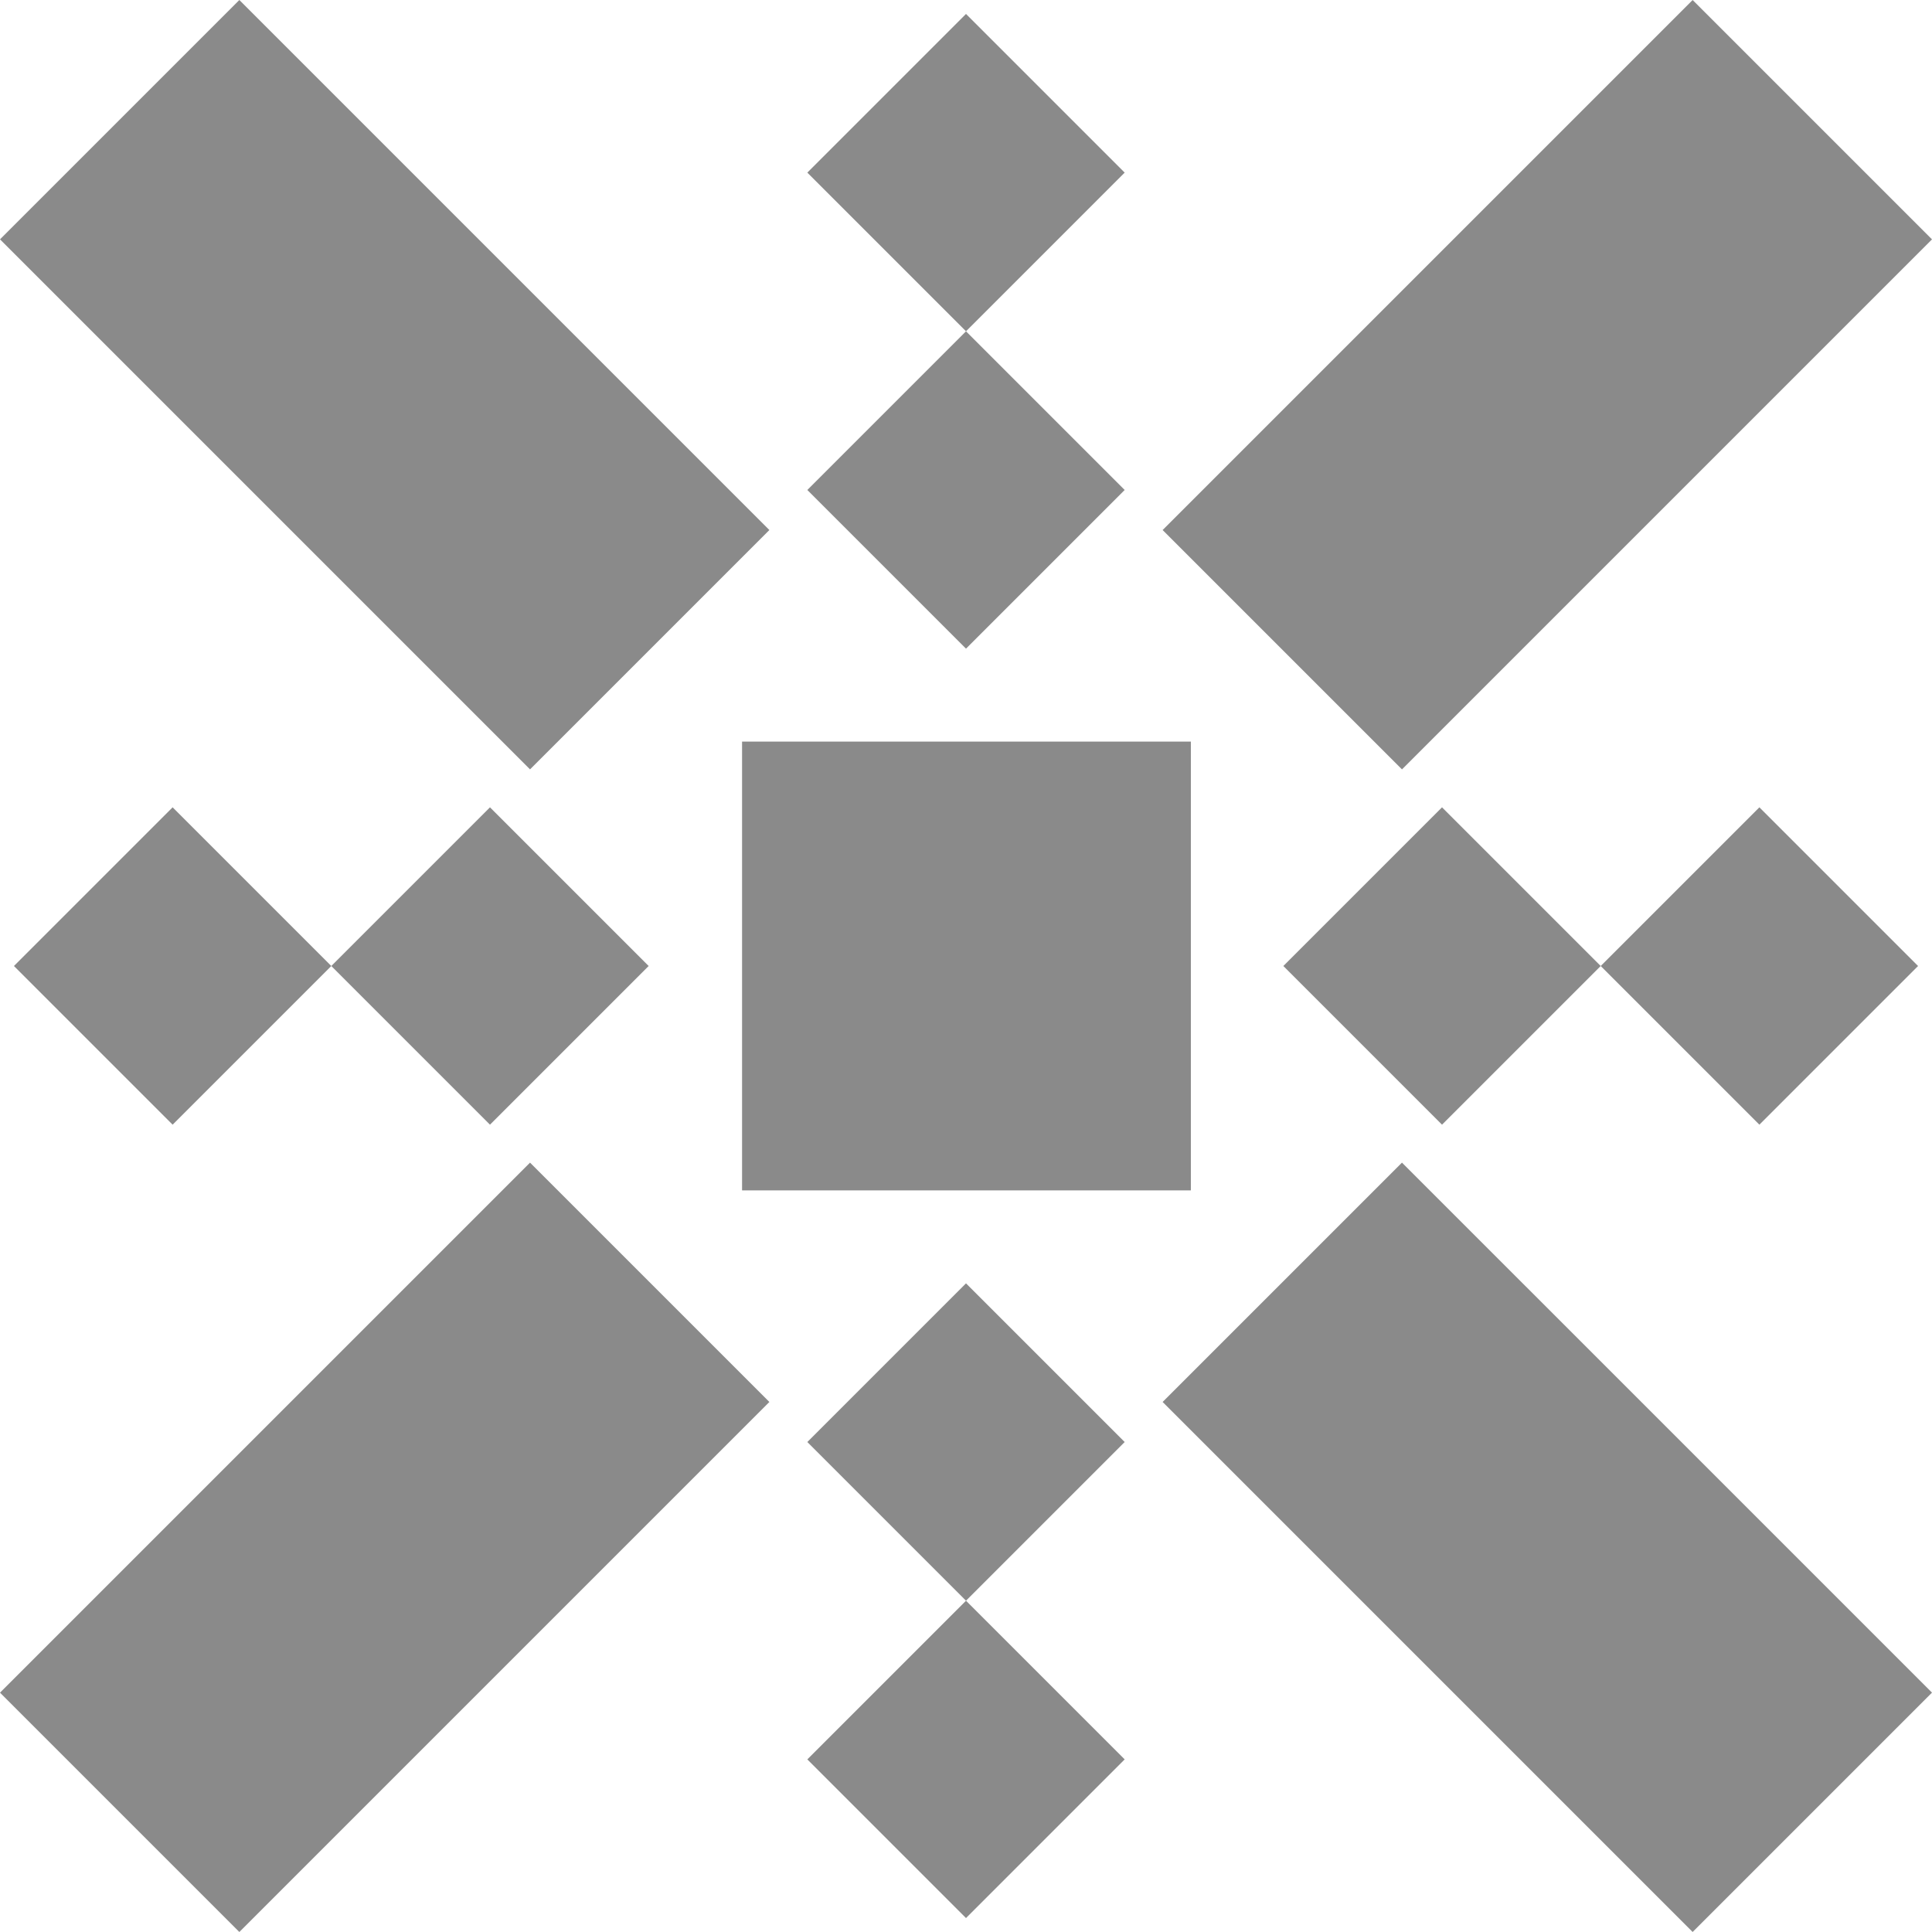 <svg width="289" height="289" viewBox="0 0 289 289" fill="none" xmlns="http://www.w3.org/2000/svg">
<g opacity="0.5">
<path d="M120.765 73.293L144.501 49.557L168.236 73.293L144.5 97.029L120.765 73.293Z" fill="#161616"/>
<path d="M120.765 25.821L144.501 2.085L168.236 25.821L144.501 49.557L120.765 25.821Z" fill="#161616"/>
<path d="M0 35.805L35.805 0L115.088 79.283L79.283 115.088L0 35.805Z" fill="#161616"/>
<path d="M173.911 209.716L209.716 173.911L288.999 253.194L253.194 288.999L173.911 209.716Z" fill="#161616"/>
<path d="M35.805 289L0 253.195L79.283 173.912L115.088 209.717L35.805 289Z" fill="#161616"/>
<path d="M209.717 115.089L173.912 79.284L253.195 0.001L289 35.806L209.717 115.089Z" fill="#161616"/>
<path d="M120.765 215.708L144.5 191.972L168.236 215.708L144.501 239.444L120.765 215.708Z" fill="#161616"/>
<path d="M120.765 263.179L144.501 239.444L168.236 263.179L144.501 286.915L120.765 263.179Z" fill="#161616"/>
<path d="M49.557 144.5L73.293 120.764L97.029 144.5L73.293 168.236L49.557 144.5Z" fill="#161616"/>
<path d="M2.086 144.5L25.822 120.764L49.557 144.5L25.822 168.236L2.086 144.5Z" fill="#161616"/>
<path d="M191.972 144.5L215.707 120.764L239.443 144.5L215.707 168.236L191.972 144.5Z" fill="#161616"/>
<path d="M239.443 144.5L263.179 120.764L286.914 144.5L263.179 168.236L239.443 144.5Z" fill="#161616"/>
<path d="M111.002 178.065L111.002 110.931L178.137 110.931L178.137 178.065L111.002 178.065Z" fill="#161616"/>
</g>
</svg>
